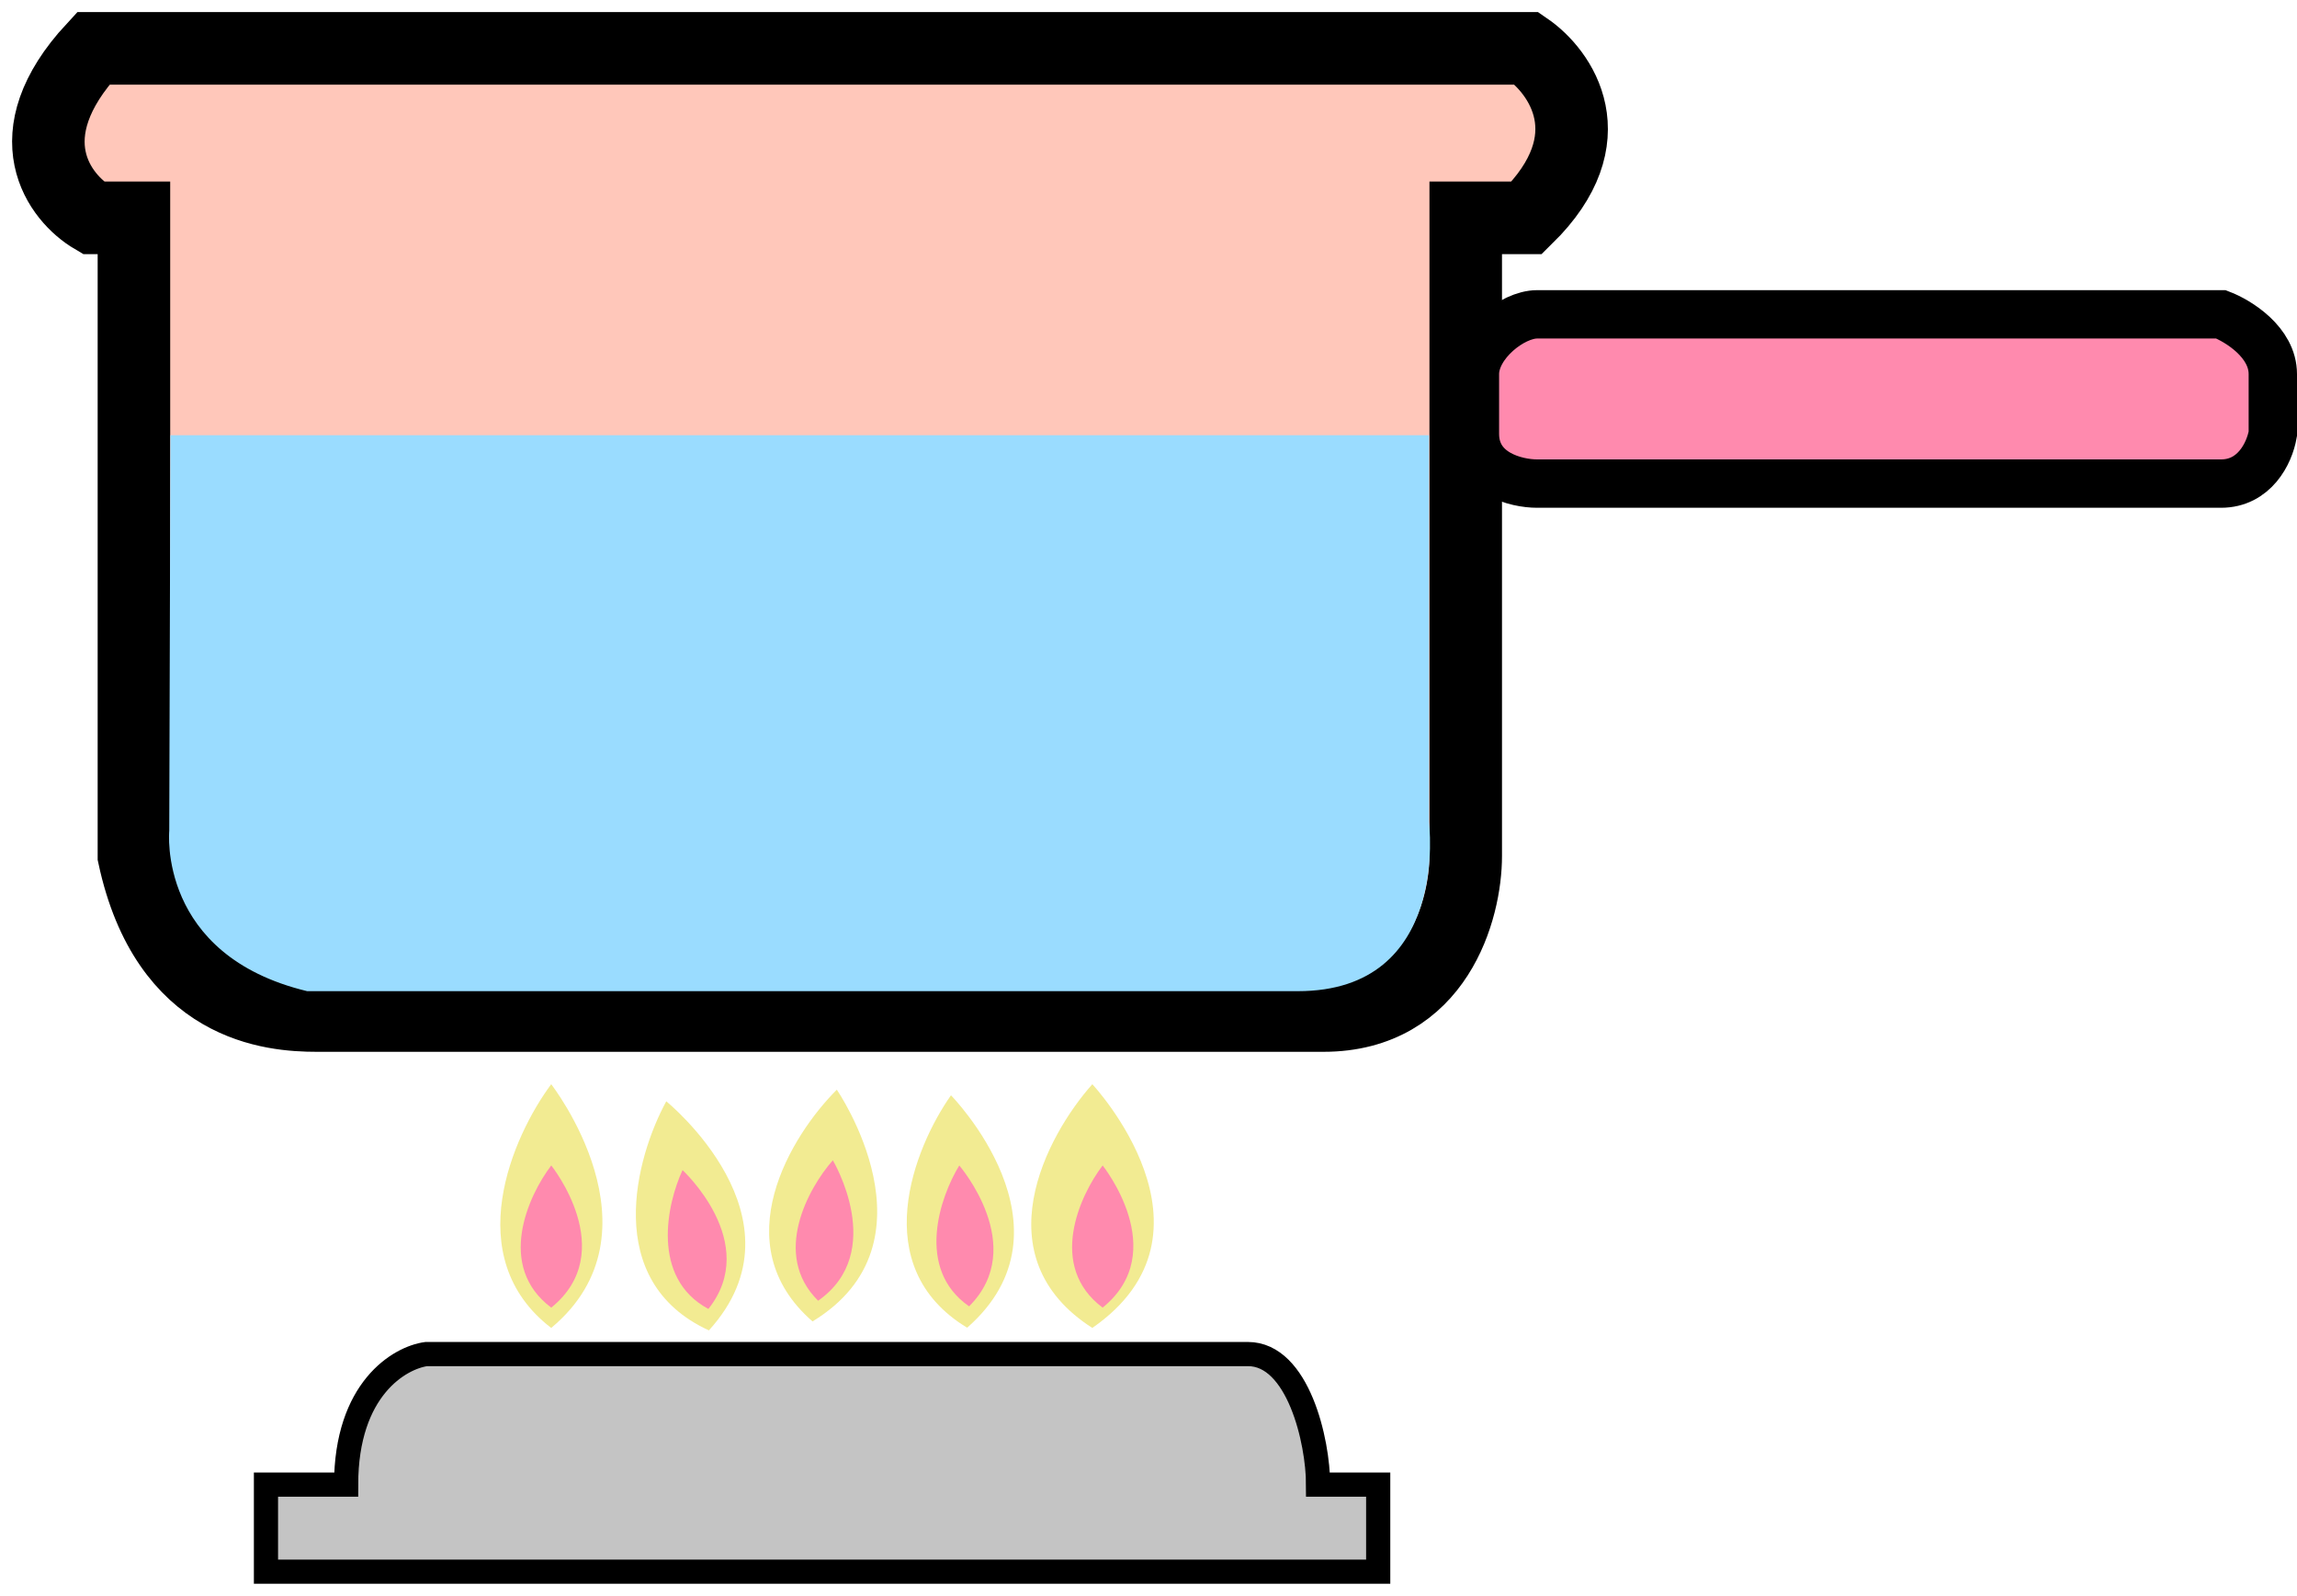 <svg width="95" height="66" viewBox="0 0 95 66" fill="none" xmlns="http://www.w3.org/2000/svg">
<path d="M22.797 44.84C21.208 46.978 18.984 51.988 22.797 54.92C27.562 50.949 22.797 44.84 22.797 44.84Z" fill="#F2EB92"/>
<path d="M22.799 48.2C21.846 49.447 20.512 52.369 22.799 54.08C25.658 51.764 22.799 48.2 22.799 48.2Z" fill="#FF8AAE"/>
<path d="M45.177 44.84C43.271 46.978 40.602 51.988 45.177 54.92C50.895 50.949 45.177 44.84 45.177 44.84Z" fill="#F2EB92"/>
<path d="M45.603 48.2C44.65 49.447 43.316 52.369 45.603 54.08C48.462 51.764 45.603 48.2 45.603 48.2Z" fill="#FF8AAE"/>
<path d="M27.556 45.547C26.294 47.858 24.881 52.987 29.319 55.021C33.532 50.385 27.556 45.547 27.556 45.547Z" fill="#F2EB92"/>
<path d="M28.229 48.392C27.587 49.77 26.901 52.847 29.297 54.134C31.482 51.393 28.229 48.392 28.229 48.392Z" fill="#FF8AAE"/>
<path d="M34.609 45.067C32.741 46.928 29.926 51.451 33.605 54.65C38.964 51.39 34.609 45.067 34.609 45.067Z" fill="#F2EB92"/>
<path d="M34.444 47.986C33.437 49.127 31.904 51.886 33.836 53.794C36.711 51.779 34.444 47.986 34.444 47.986Z" fill="#FF8AAE"/>
<path d="M39.331 45.298C37.813 47.451 35.822 52.388 40 54.91C44.715 50.78 39.331 45.298 39.331 45.298Z" fill="#F2EB92"/>
<path d="M39.674 48.201C38.878 49.497 37.846 52.477 40.08 54.026C42.563 51.549 39.674 48.201 39.674 48.201Z" fill="#FF8AAE"/>
<path d="M57 65H11V61.4H14.315C14.315 57.44 16.526 56.15 17.631 56H51.613C53.685 56 54.514 59.6 54.514 61.4H57V65Z" fill="#C4C4C4" stroke="black"/>
<path d="M63.143 2H3.857C0.494 5.629 2.456 8.186 3.857 9.01H5.539V35.402C6.885 41.67 11.25 42 13.107 42H54.733C59.443 42 60.62 37.601 60.62 35.402V9.01H63.143C66.506 5.711 64.544 2.962 63.143 2Z" fill="#FFC7BA" stroke="black" stroke-width="3"/>
<path d="M63.571 13C62.543 13 61 14.235 61 15.471V17.941C61 19.588 62.714 20 63.571 20H91.857C93.229 20 93.857 18.765 94 17.941V15.471C94 14.153 92.571 13.274 91.857 13H63.571Z" fill="#FF8AAE" stroke="black" stroke-width="2"/>
<path d="M59.1 18H7.048L7 34.36C7 34.36 6.5 39.5 12.703 40.992H53.676C60 40.992 59.1 34 59.1 34V18Z" fill="#9ADCFF"/>
</svg>
